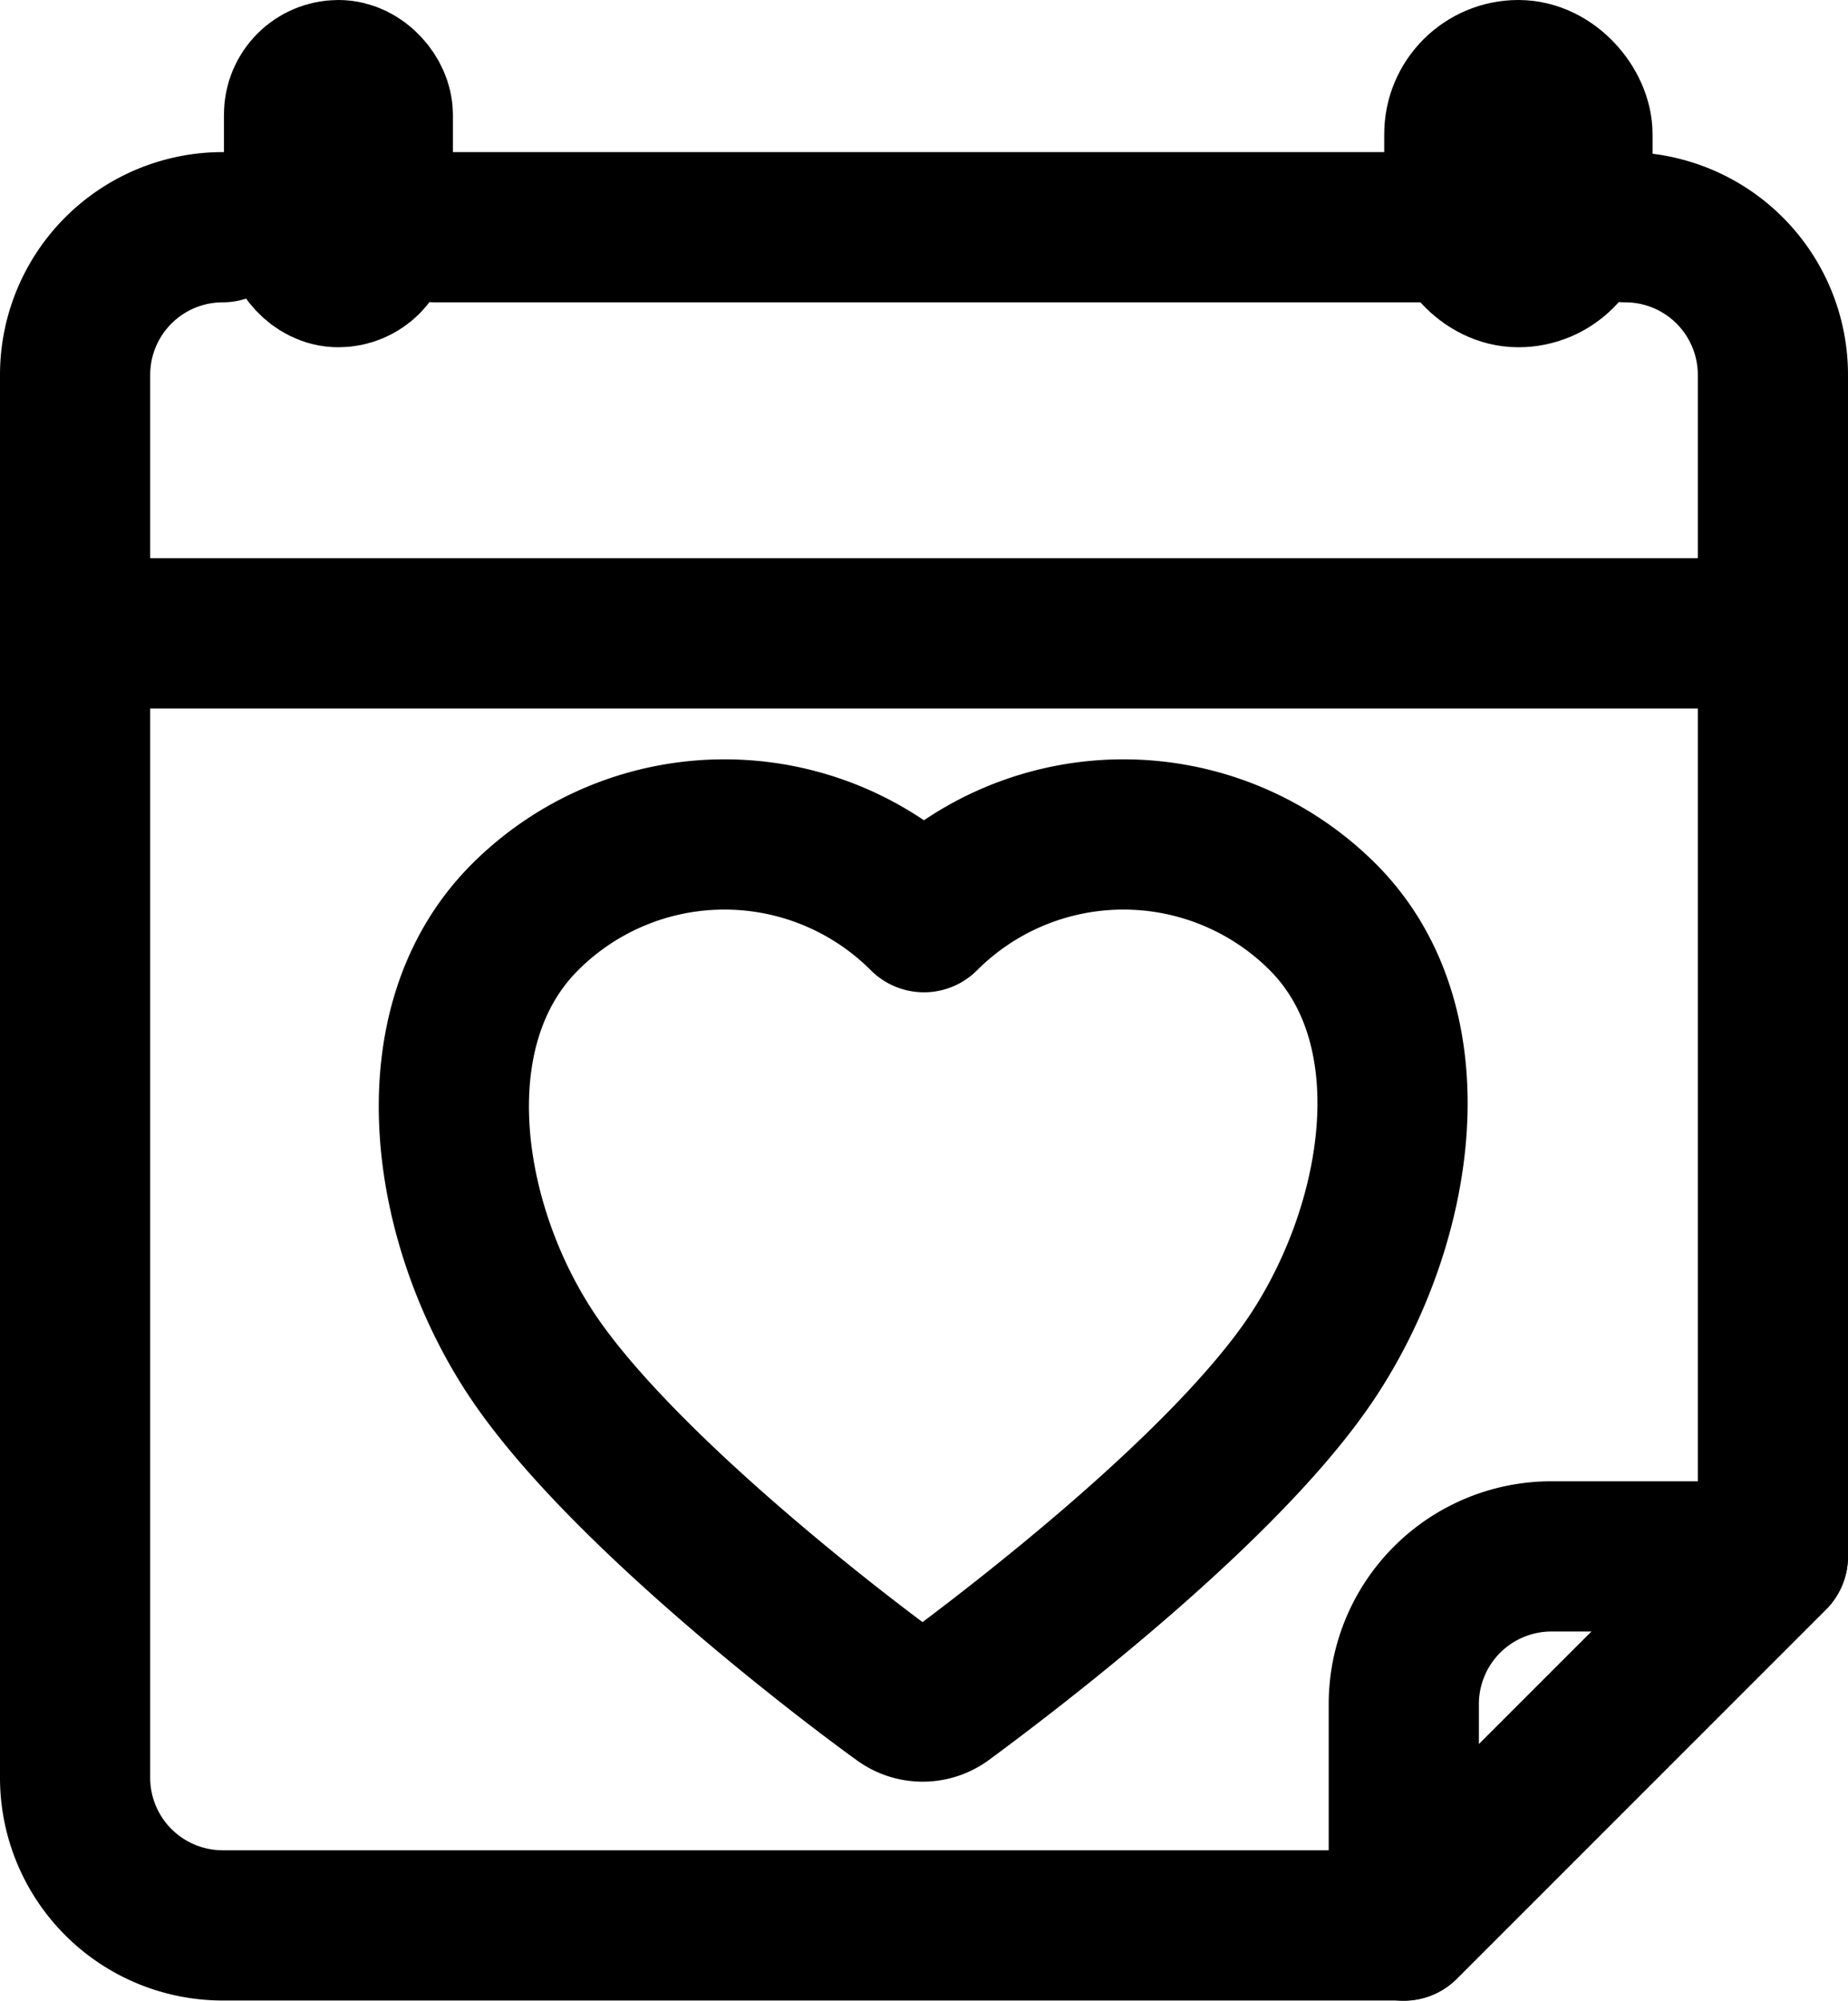 <svg xmlns="http://www.w3.org/2000/svg" width="36.914" height="39.95" viewBox="0 0 36.914 39.95">
  <g id="iconfinder_12_date_calender_love_romance_wedding_valentine_2909019" transform="translate(1.5 1.602)">
    <path id="Path_5922" data-name="Path 5922" d="M42.914,20V38.431L35.541,45.8H11.949A2.949,2.949,0,0,1,9,42.855V20Z" transform="translate(-9 -8.956)" fill="none" stroke="#000" stroke-linecap="round" stroke-linejoin="round" stroke-width="3"/>
    <path id="Path_5923" data-name="Path 5923" d="M36.623,27.1a5.633,5.633,0,0,0-7.97,0h0a5.633,5.633,0,0,0-7.97,0c-2.212,2.212-1.585,6.156.14,8.744s6.016,5.9,7.373,6.879a.737.737,0,0,0,.863,0c1.371-1.01,5.655-4.269,7.373-6.879S38.82,29.306,36.623,27.1Z" transform="translate(-11.697 -10.388)" fill="none" stroke="#000" stroke-linecap="round" stroke-linejoin="round" stroke-width="3"/>
    <path id="Path_5924" data-name="Path 5924" d="M52.373,45,45,52.373V47.949A2.949,2.949,0,0,1,47.949,45Z" transform="translate(-18.459 -15.524)" fill="none" stroke="#000" stroke-linecap="round" stroke-linejoin="round" stroke-width="3"/>
    <path id="Path_5925" data-name="Path 5925" d="M39.965,9a2.949,2.949,0,0,1,2.949,2.949V17.11H9V11.949A2.949,2.949,0,0,1,11.949,9" transform="translate(-9 -6.065)" fill="none" stroke="#000" stroke-linecap="round" stroke-linejoin="round" stroke-width="3"/>
    <line id="Line_125" data-name="Line 125" x2="19.721" transform="translate(7.188 2.935)" fill="none" stroke="#000" stroke-linecap="round" stroke-linejoin="round" stroke-width="3"/>
    <rect id="Rectangle_790" data-name="Rectangle 790" width="1.574" height="3.934" rx="0.787" transform="translate(4.473 -0.102)" fill="none" stroke="#000" stroke-linecap="round" stroke-linejoin="round" stroke-width="3"/>
    <rect id="Rectangle_791" data-name="Rectangle 791" width="2.36" height="3.934" rx="1.18" transform="translate(27.65 -0.102)" fill="none" stroke="#000" stroke-linecap="round" stroke-linejoin="round" stroke-width="3"/>
  </g>
</svg>
